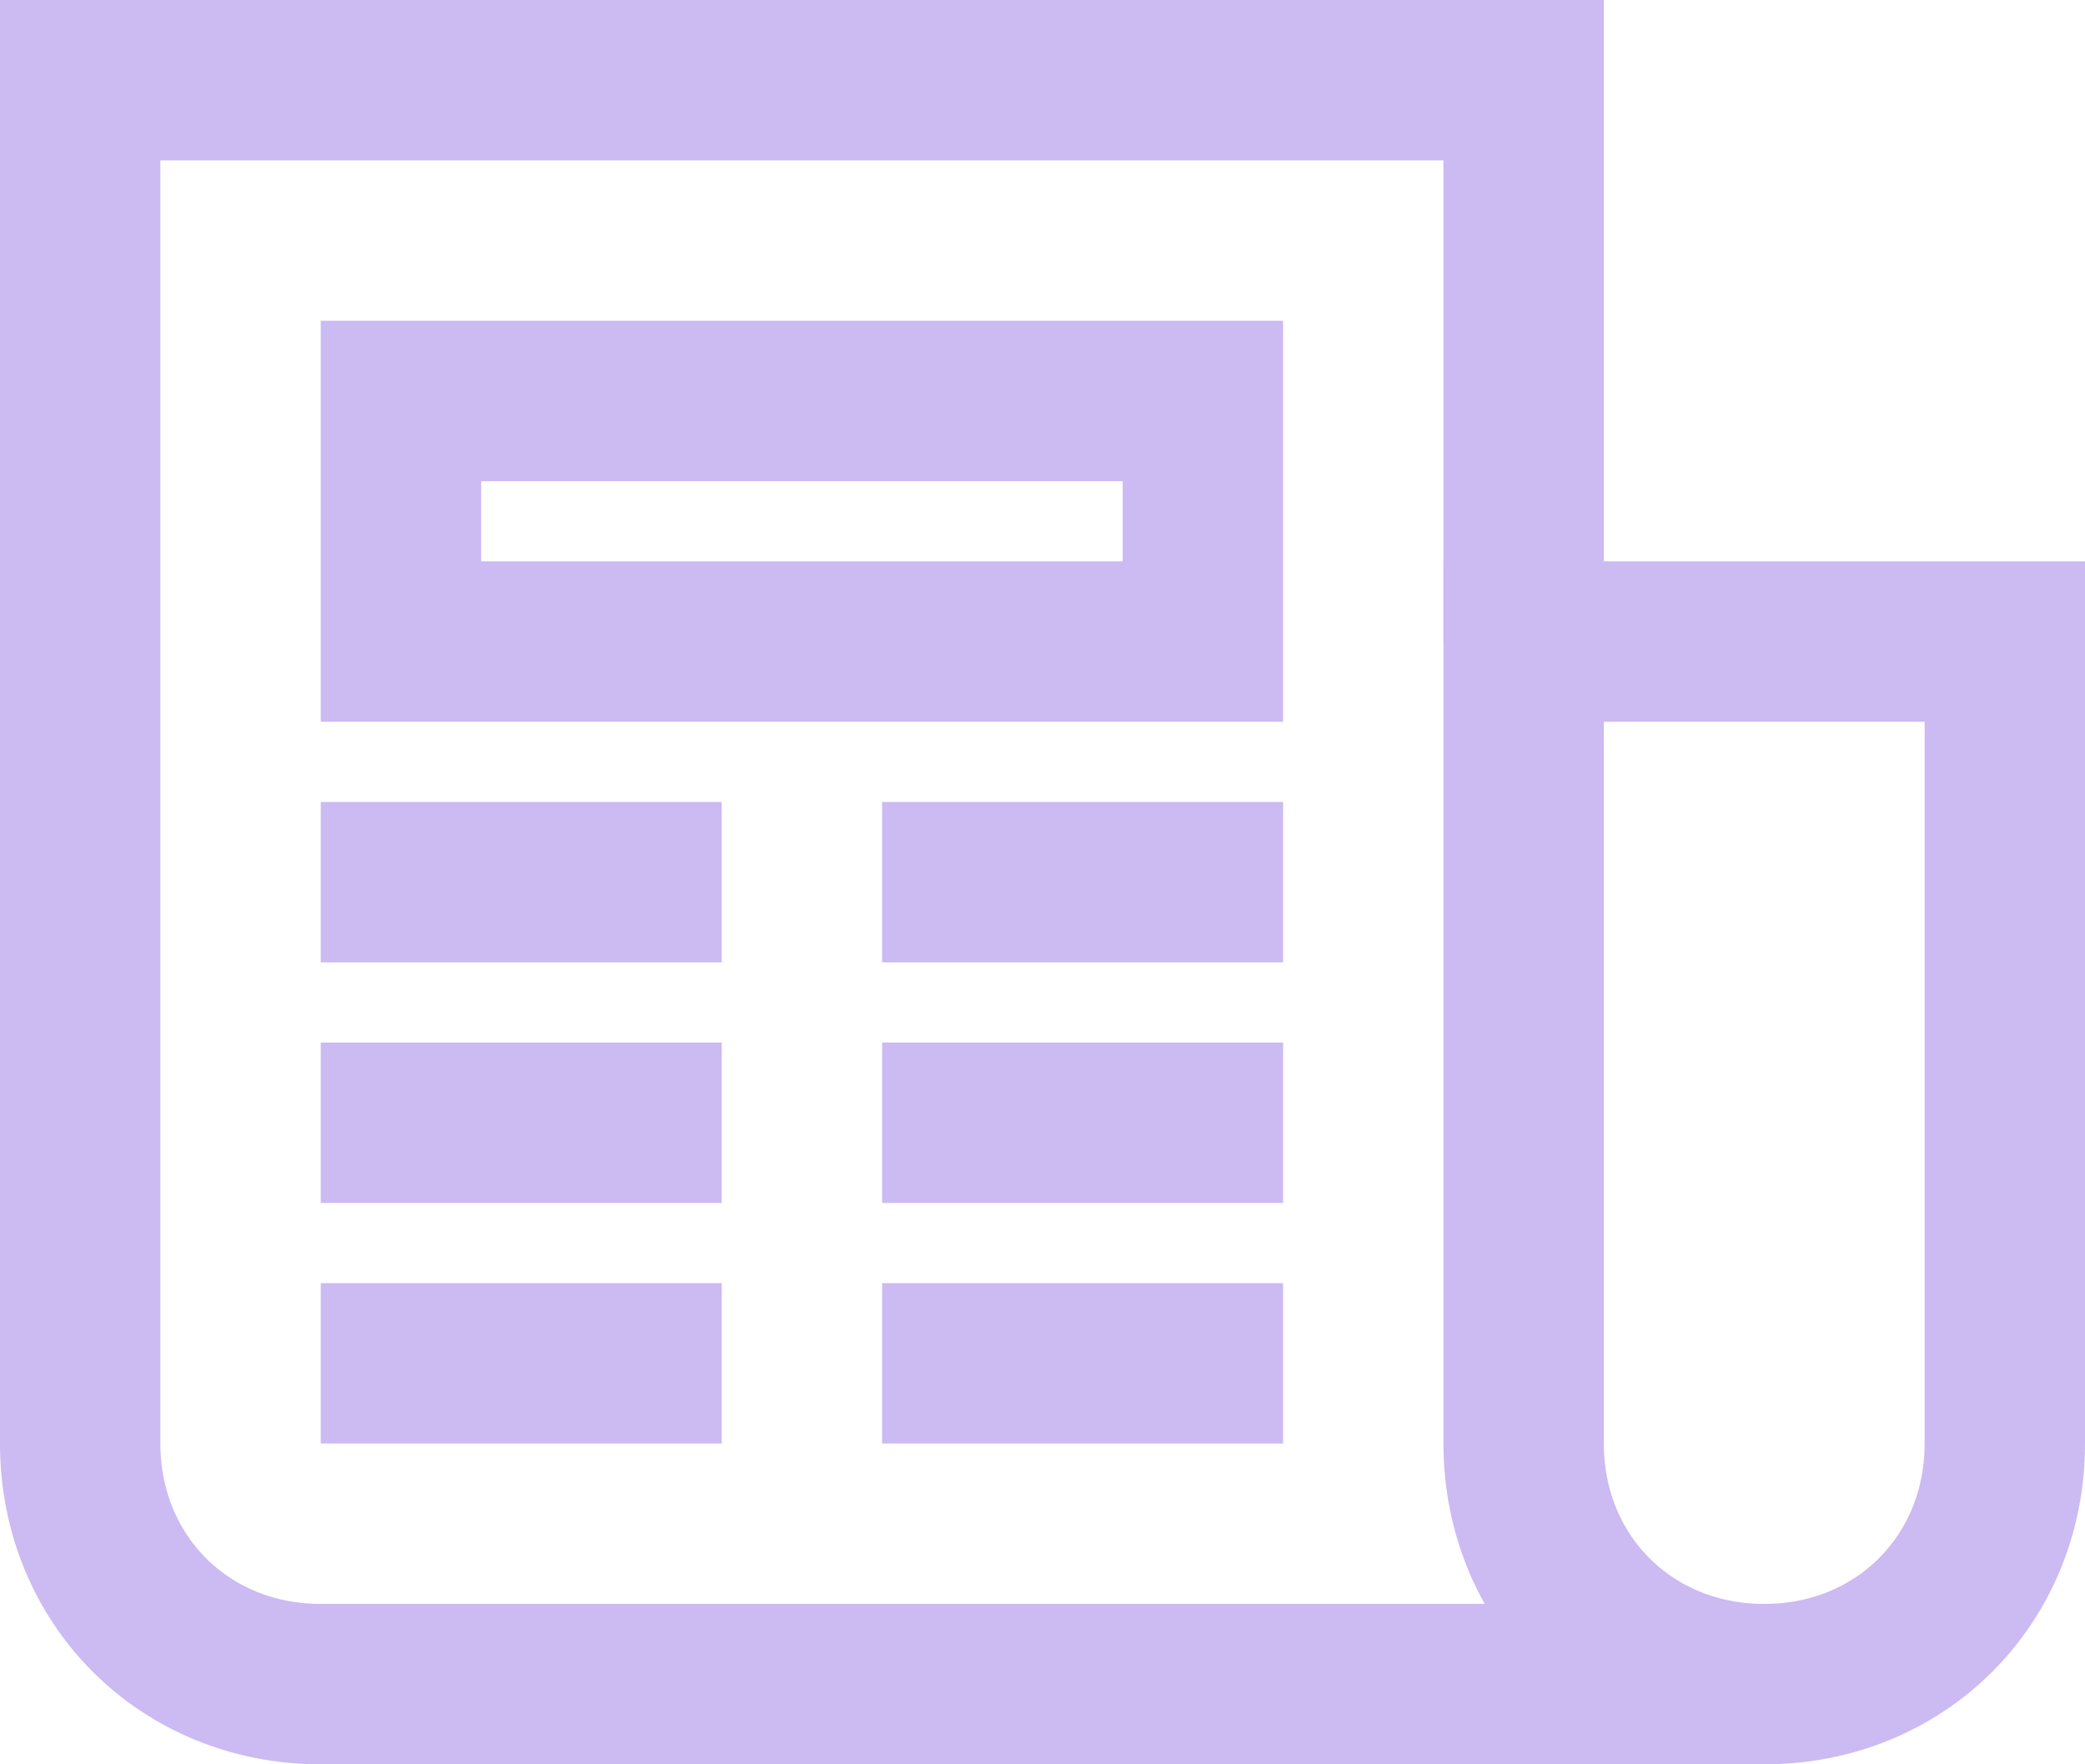<svg height="22" viewBox="0 0 26 22" width="26" xmlns="http://www.w3.org/2000/svg"><g fill="none" fill-rule="evenodd" stroke="#ccbaf2" stroke-width="2" transform="translate(1 1)"><path d="m21 20h-18c-1.7 0-3-1.3-3-3v-17h18v7"/><path d="m21 20c-1.7 0-3-1.3-3-3v-10h6v10c0 1.7-1.3 3-3 3zm-17-16h10v3h-10zm-1 6h5m2 0h5m-12 3h5m2 0h5m-12 3h5m2 0h5"/></g></svg>